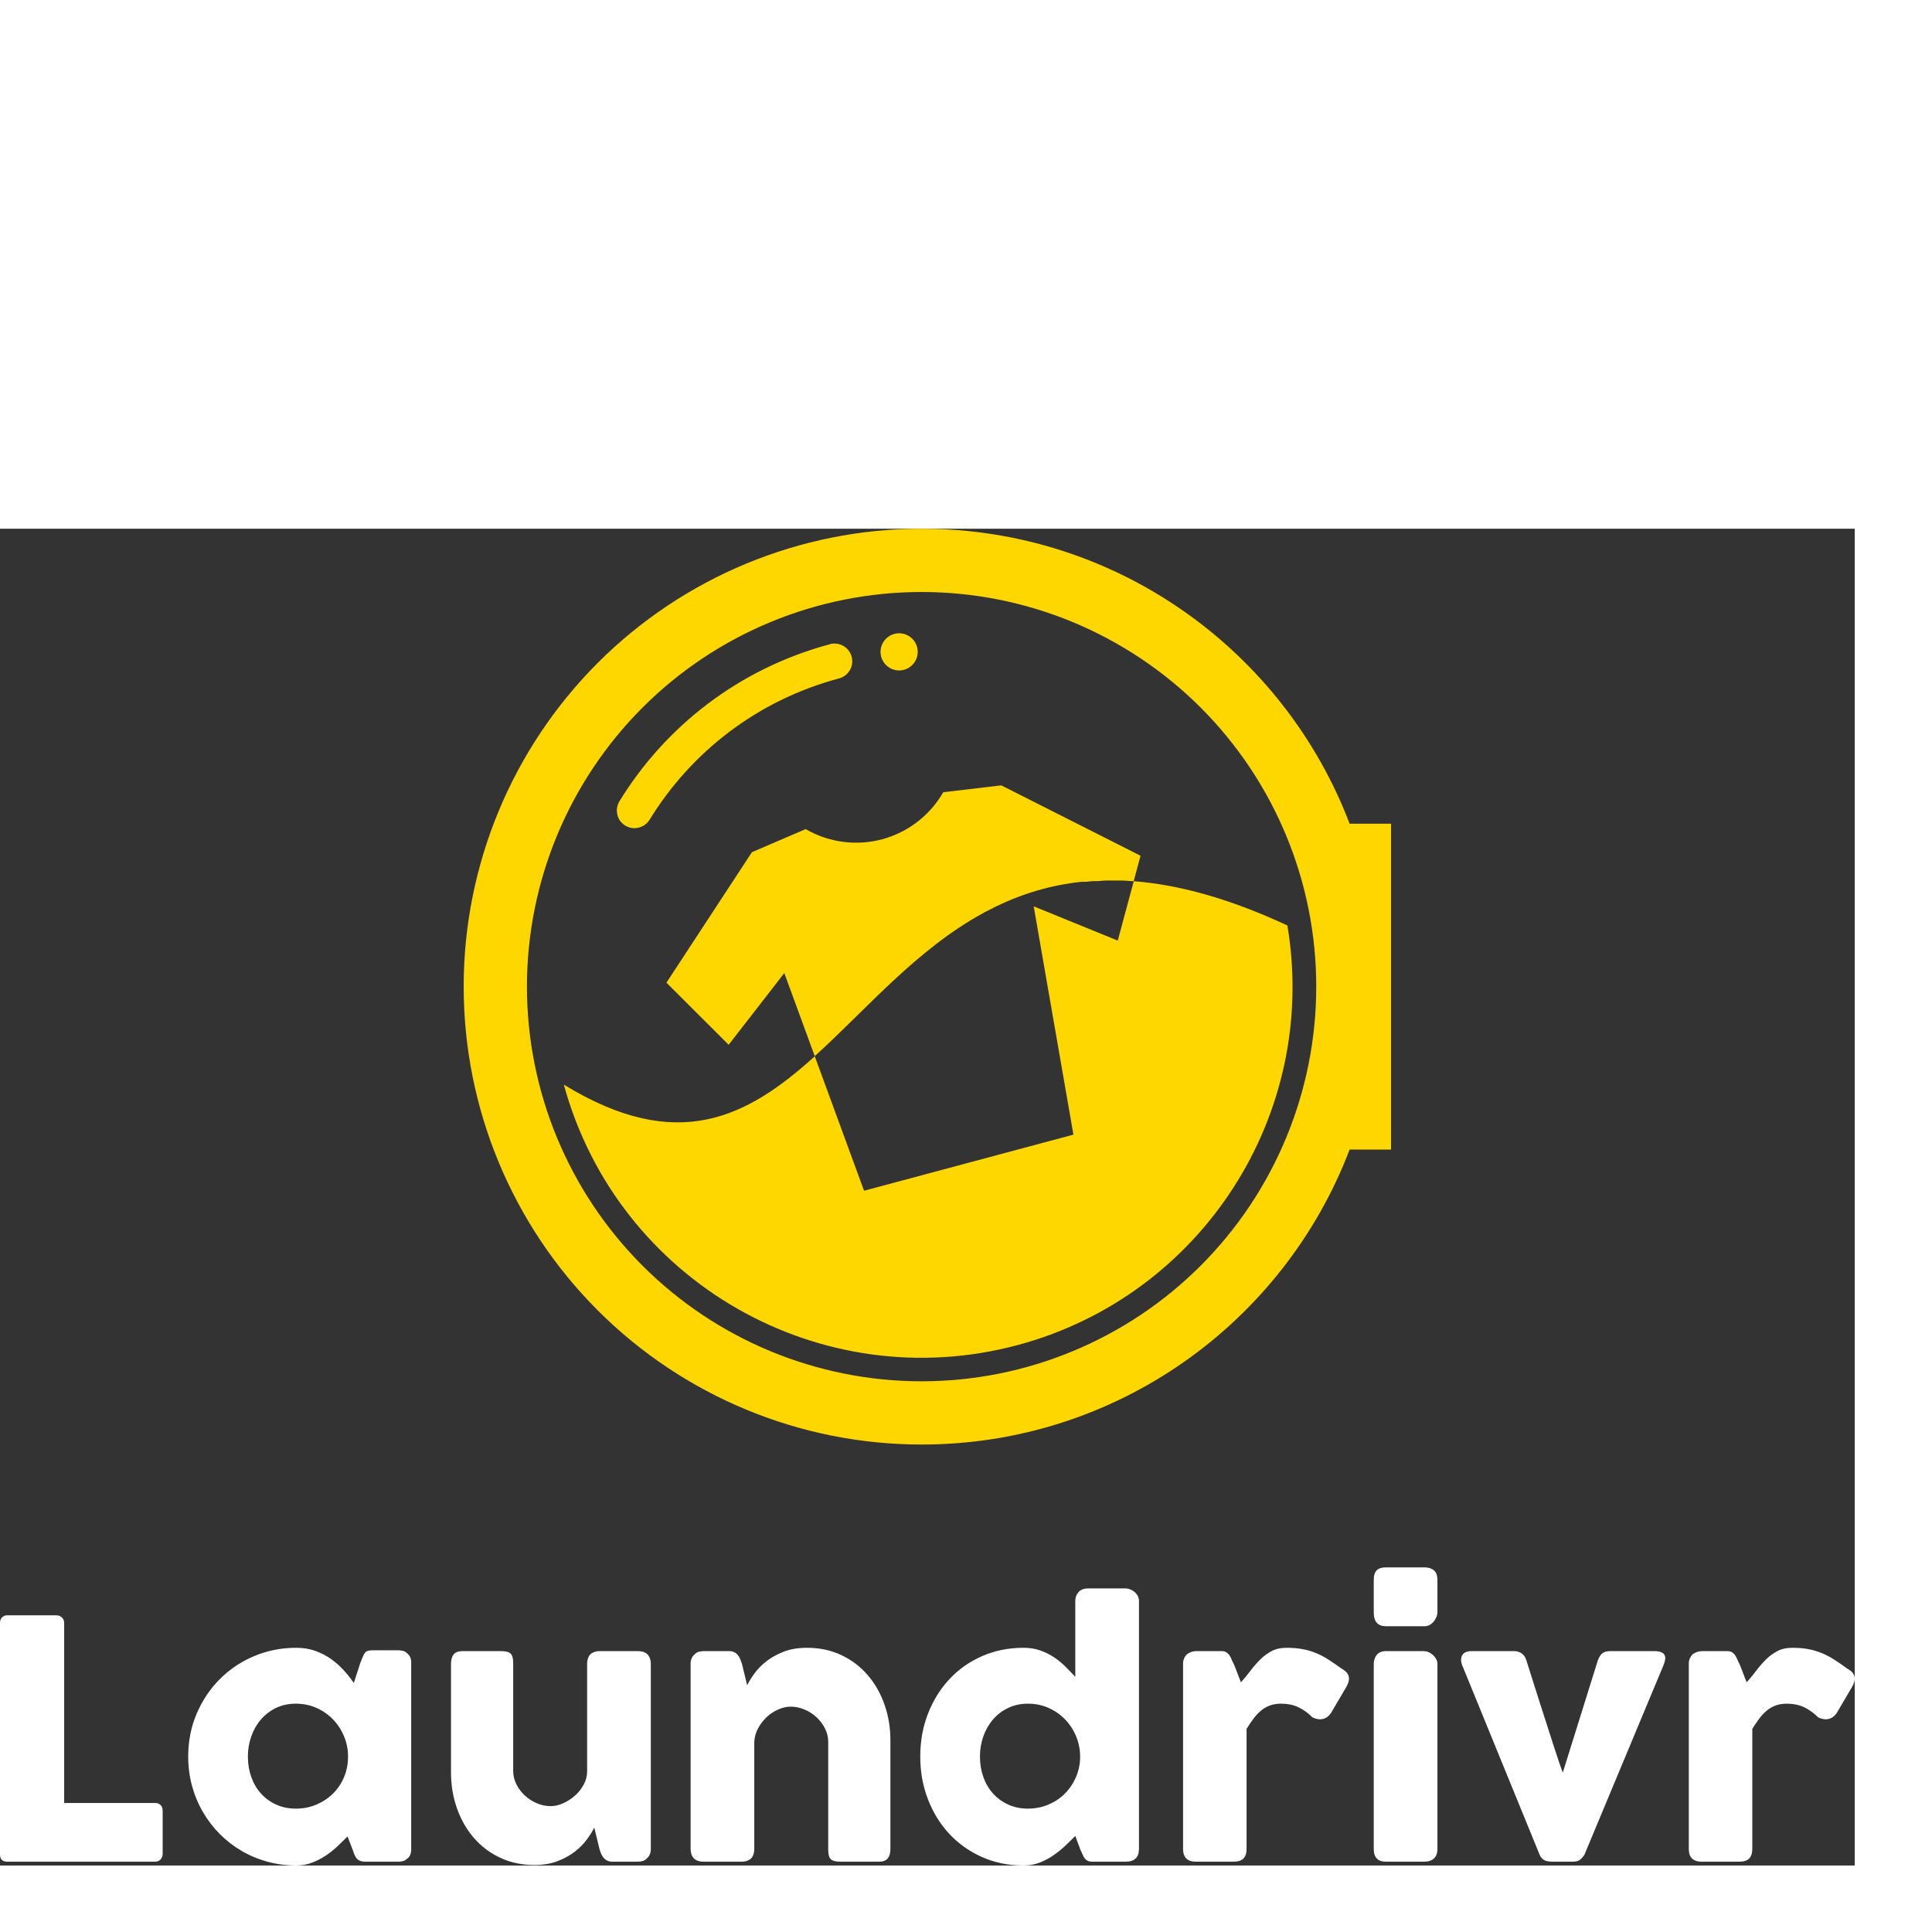 <?xml version="1.0" encoding="UTF-8" standalone="no"?>
 <svg
     width="288"
     height="288"
     class="css-1j8o68f"
     viewBox="0 0 300 216.223"
     version="1.1"
     id="svg6"
     transform="matrix(0.96,0,0,0.96,6.296e-4,40.213)">
    <rect x="0" y="0" width="300" height="216.223" fill="#333333" stroke="none"/>
    <path
       fill="#ffd700"
       fill-rule="evenodd"
       d="M 49.378,0.623 C 36.282,0.623 23.722,5.825 14.462,15.085 5.202,24.346 -0.001,36.905 0,50.001 c 0,13.095 5.203,25.655 14.463,34.915 9.26,9.26 21.819,14.462 34.915,14.461 21.08,0 39.072,-13.211 46.155,-31.805 H 100 V 32.429 H 95.532 C 88.449,13.836 70.458,0.624 49.378,0.623 Z m 0,6.822 c 11.286,0 22.111,4.484 30.092,12.464 7.981,7.981 12.465,18.806 12.465,30.092 0,11.287 -4.484,22.111 -12.465,30.092 C 71.489,88.074 60.664,92.558 49.378,92.558 38.091,92.558 27.267,88.074 19.286,80.093 11.305,72.112 6.821,61.288 6.821,50.001 6.821,38.715 11.305,27.89 19.286,19.909 27.267,11.929 38.091,7.445 49.378,7.445 Z m -2.423,4.452 c -0.529,0 -1.041,0.21 -1.417,0.589 -0.378,0.378 -0.588,0.885 -0.588,1.415 0,0.529 0.21,1.042 0.588,1.417 0.379,0.378 0.886,0.588 1.417,0.588 0.528,0 1.041,-0.21 1.416,-0.588 0.379,-0.379 0.589,-0.885 0.589,-1.417 0,-0.528 -0.21,-1.04 -0.589,-1.415 -0.378,-0.379 -0.886,-0.589 -1.416,-0.589 z m -6.963,1.108 0.001,0.002 c -0.174,10e-4 -0.342,0 -0.51,0.073 -9.827,2.633 -17.746,8.88 -22.682,16.922 -0.361,0.582 -0.379,1.312 -0.064,1.912 0.324,0.602 0.947,0.983 1.63,1.001 0.684,0 1.325,-0.33 1.681,-0.914 4.445,-7.243 11.55,-12.857 20.414,-15.232 0.935,-0.24 1.546,-1.137 1.423,-2.094 -0.12,-0.956 -0.938,-1.672 -1.903,-1.667 z m 17.982,15.292 -6.263,0.742 c -1.436,2.499 -3.808,4.323 -6.591,5.072 -2.785,0.746 -5.751,0.348 -8.246,-1.097 l -5.794,2.489 -9.216,14.072 6.708,6.694 6.001,-7.731 3.283,8.957 c 5.56,-5.024 10.966,-11.523 18.232,-15.464 0.063,-0.064 0.12,-0.064 0.18,-0.097 1.459,-0.779 2.994,-1.457 4.619,-1.997 0,0 0,0.001 0,0.001 0.131,-0.064 0.27,-0.082 0.402,-0.127 0.18,-0.063 0.353,-0.113 0.533,-0.168 1.513,-0.444 3.106,-0.765 4.788,-0.947 0.064,0 0.096,0 0.138,0 -0.063,0 -0.063,0 -0.096,0 0.072,0 0.15,0 0.222,0 -0.064,0 -0.082,0 -0.127,0 0.082,0 0.157,0 0.234,0 0.294,0 0.594,-0.064 0.895,-0.073 0.12,0 0.24,0 0.354,0 0.354,0 0.708,-0.064 1.068,-0.064 0.064,0 0.121,0 0.18,0 0.409,0 0.822,0.002 1.239,0 0.082,0 0.157,0 0.229,0 0.432,0 0.862,0.064 1.302,0.073 l 0.739,-2.746 z m 10.228,10.271 c -0.064,0 -0.127,0 -0.192,0 0.064,0 0.126,0 0.192,0 z m 4.052,0.064 -1.724,6.404 v 0 L 67.714,43.888 61.468,41.342 65.75,65.959 43.173,72.009 37.858,57.513 C 30.604,64.067 23.081,68.092 10.8,60.567 16.608,81.795 38.473,94.344 59.732,88.652 79.636,83.314 92.229,63.729 88.824,43.405 82.499,40.458 77.044,39.003 72.254,38.632 Z m -13.276,2.025 c -0.138,0.064 -0.276,0.12 -0.414,0.18 0.139,-0.063 0.277,-0.12 0.414,-0.18 z m -1.826,0.831 c -0.082,0.063 -0.156,0.081 -0.234,0.12 0.082,-0.064 0.157,-0.082 0.234,-0.12 z m -1.755,0.938 -0.102,0.064 z"
       class="color796f1c svgShape"
       transform="matrix(1.5,0,0,1.5,75,-0.935)"
       id="path2" />
    <path
       fill="#ffffff"
       d="M 1.26,5.58 Q 1.26,5.4 1.38,5.27 1.5,5.14 1.71,5.14 h 2.96 q 0.17,0 0.31,0.12 0.14,0.12 0.15,0.32 v 10.88 h 5.5 q 0.18,0 0.31,0.12 0.13,0.12 0.13,0.33 v 2.63 q 0,0.17 -0.115,0.31 Q 10.84,19.99 10.63,20 H 1.7 Q 1.26,20 1.26,19.56 Z m 24.8,13.68 q 0,0.17 -0.06,0.325 -0.06,0.155 -0.2,0.245 -0.11,0.11 -0.26,0.14 Q 25.39,20 25.28,20 H 23.31 Q 23.1,20 22.97,19.945 22.84,19.89 22.76,19.79 22.68,19.69 22.625,19.545 22.57,19.4 22.51,19.23 l -0.29,-0.75 q -0.27,0.27 -0.59,0.575 -0.32,0.305 -0.705,0.565 -0.385,0.26 -0.835,0.435 -0.45,0.175 -0.96,0.175 -0.91,0 -1.745,-0.23 Q 16.55,19.77 15.825,19.345 15.1,18.92 14.51,18.325 13.92,17.73 13.495,17 13.07,16.27 12.84,15.425 12.61,14.58 12.61,13.66 q 0,-1.39 0.51,-2.585 0.51,-1.195 1.39,-2.08 0.88,-0.885 2.07,-1.39 1.19,-0.505 2.55,-0.505 0.62,0 1.14,0.185 0.52,0.185 0.945,0.485 0.425,0.3 0.77,0.68 0.345,0.38 0.615,0.77 L 22.99,8.01 Q 23.09,7.76 23.155,7.605 23.22,7.45 23.295,7.375 23.37,7.3 23.48,7.275 23.59,7.25 23.79,7.25 h 1.49 q 0.11,0 0.26,0.03 0.15,0.03 0.26,0.14 0.14,0.11 0.2,0.25 0.06,0.14 0.06,0.32 z m -9.85,-5.6 q 0,0.66 0.205,1.235 0.205,0.575 0.585,0.995 0.38,0.42 0.915,0.665 0.535,0.245 1.185,0.245 0.67,0 1.245,-0.245 0.575,-0.245 1,-0.665 0.425,-0.42 0.665,-0.995 0.24,-0.575 0.24,-1.235 0,-0.64 -0.24,-1.22 -0.24,-0.58 -0.665,-1.02 -0.425,-0.44 -1,-0.695 Q 19.77,10.47 19.1,10.47 q -0.65,0 -1.185,0.255 Q 17.38,10.98 17,11.42 q -0.38,0.44 -0.585,1.02 -0.205,0.58 -0.205,1.22 z m 24.04,6.17 Q 40.12,19.94 39.975,19.97 39.83,20 39.7,20 H 38.19 Q 38.01,20 37.88,19.935 37.75,19.87 37.66,19.76 37.57,19.65 37.51,19.51 37.45,19.37 37.41,19.22 L 37.1,17.94 q -0.15,0.31 -0.435,0.705 -0.285,0.395 -0.725,0.74 -0.44,0.345 -1.05,0.58 -0.61,0.235 -1.4,0.235 -1.14,0 -2.07,-0.44 -0.93,-0.44 -1.585,-1.2 Q 29.18,17.8 28.82,16.785 28.46,15.77 28.46,14.62 V 8.07 q 0,-0.38 0.165,-0.575 Q 28.79,7.3 29.15,7.3 h 2.31 q 0.43,0 0.59,0.145 0.16,0.145 0.16,0.565 v 6.51 q 0,0.43 0.195,0.815 0.195,0.385 0.515,0.68 0.32,0.295 0.725,0.465 0.405,0.17 0.825,0.17 0.36,0 0.745,-0.17 0.385,-0.17 0.71,-0.455 0.325,-0.285 0.535,-0.67 0.21,-0.385 0.21,-0.815 V 8.04 Q 36.67,7.87 36.735,7.7 36.8,7.53 36.93,7.44 37.06,7.36 37.175,7.33 37.29,7.3 37.44,7.3 h 2.26 q 0.43,0 0.62,0.21 0.19,0.21 0.19,0.56 v 11.19 q 0,0.19 -0.085,0.35 -0.085,0.16 -0.235,0.25 z M 43.17,7.47 Q 43.3,7.36 43.445,7.33 43.59,7.3 43.72,7.3 h 1.51 q 0.18,0 0.31,0.065 0.13,0.065 0.22,0.175 0.09,0.11 0.145,0.25 0.055,0.14 0.105,0.29 l 0.31,1.28 Q 46.47,9.05 46.755,8.655 47.04,8.26 47.48,7.915 47.92,7.57 48.525,7.335 49.13,7.1 49.93,7.1 q 1.14,0 2.07,0.44 0.93,0.44 1.585,1.2 0.655,0.76 1.015,1.775 0.36,1.015 0.36,2.165 v 6.55 q 0,0.38 -0.165,0.575 Q 54.63,20 54.27,20 H 51.96 Q 51.53,20 51.37,19.855 51.21,19.71 51.21,19.29 v -6.51 q 0,-0.43 -0.195,-0.815 Q 50.82,11.58 50.5,11.285 50.18,10.99 49.775,10.82 49.37,10.65 48.95,10.65 q -0.36,0 -0.735,0.16 -0.375,0.16 -0.69,0.445 -0.315,0.285 -0.53,0.67 -0.215,0.385 -0.245,0.835 v 6.5 q 0,0.17 -0.065,0.34 -0.065,0.17 -0.195,0.26 -0.13,0.08 -0.245,0.11 Q 46.13,20 45.98,20 H 43.72 Q 43.29,20 43.1,19.79 42.91,19.58 42.91,19.23 V 8.04 q 0,-0.19 0.085,-0.35 0.085,-0.16 0.235,-0.25 z m 22.94,10.98 q -0.27,0.27 -0.595,0.58 -0.325,0.31 -0.715,0.58 -0.39,0.27 -0.84,0.445 -0.45,0.175 -0.97,0.175 -1.36,0 -2.505,-0.51 -1.145,-0.51 -1.97,-1.395 -0.825,-0.885 -1.29,-2.085 -0.465,-1.2 -0.465,-2.58 0,-1.39 0.465,-2.585 Q 57.69,9.88 58.515,8.995 59.34,8.11 60.485,7.605 61.63,7.1 62.99,7.1 q 0.55,0 1.005,0.16 0.455,0.16 0.83,0.41 0.375,0.25 0.69,0.565 Q 65.83,8.55 66.11,8.85 V 4.28 q 0,-0.32 0.195,-0.54 Q 66.5,3.52 66.89,3.52 h 2.25 q 0.13,0 0.275,0.055 0.145,0.055 0.265,0.155 0.12,0.1 0.195,0.24 0.075,0.14 0.075,0.31 V 19.23 Q 69.95,20 69.14,20 H 67.18 Q 66.98,20 66.87,19.95 66.76,19.9 66.685,19.805 66.61,19.71 66.55,19.565 66.49,19.42 66.4,19.23 Z m -5.75,-4.79 q 0,0.66 0.205,1.235 0.205,0.575 0.585,0.995 0.38,0.42 0.915,0.665 0.535,0.245 1.185,0.245 0.64,0 1.205,-0.23 0.565,-0.23 0.985,-0.635 0.42,-0.405 0.675,-0.955 0.255,-0.55 0.285,-1.18 v -0.14 q 0,-0.64 -0.24,-1.22 -0.24,-0.58 -0.665,-1.02 -0.425,-0.44 -1,-0.695 -0.575,-0.255 -1.245,-0.255 -0.65,0 -1.185,0.255 -0.535,0.255 -0.915,0.695 -0.38,0.44 -0.585,1.02 -0.205,0.58 -0.205,1.22 z M 72.61,8.04 q 0,-0.17 0.075,-0.325 Q 72.76,7.56 72.87,7.47 73.13,7.3 73.41,7.3 h 1.51 q 0.19,0 0.3,0.07 0.11,0.07 0.185,0.18 0.075,0.11 0.13,0.25 0.055,0.14 0.135,0.28 0.02,0.04 0.08,0.195 0.06,0.155 0.13,0.34 0.07,0.185 0.135,0.35 Q 76.08,9.13 76.1,9.18 76.4,8.85 76.675,8.485 76.95,8.12 77.26,7.81 77.57,7.5 77.95,7.3 q 0.38,-0.2 0.9,-0.2 0.54,0 0.965,0.08 0.425,0.08 0.805,0.235 0.38,0.155 0.755,0.395 0.375,0.24 0.815,0.56 0.69,0.37 0.26,1.1 l -0.91,1.55 q -0.2,0.3 -0.49,0.37 Q 80.76,11.46 80.42,11.3 79.99,10.88 79.545,10.675 79.1,10.47 78.53,10.47 q -0.39,0 -0.685,0.11 -0.295,0.11 -0.535,0.31 -0.24,0.2 -0.45,0.48 -0.21,0.28 -0.42,0.62 v 7.24 q 0,0.38 -0.185,0.575 Q 76.07,20 75.64,20 h -2.25 q -0.78,0 -0.78,-0.77 z m 11.5,0.04 q 0,-0.32 0.18,-0.55 0.18,-0.23 0.56,-0.23 h 2.29 q 0.12,0 0.26,0.055 0.14,0.055 0.26,0.16 0.12,0.105 0.205,0.245 0.085,0.14 0.085,0.32 v 11.15 q 0,0.38 -0.21,0.575 Q 87.53,20 87.14,20 h -2.29 q -0.74,0 -0.74,-0.77 z m 0,-5.06 q 0,-0.42 0.18,-0.595 0.18,-0.175 0.56,-0.175 h 2.32 q 0.35,0 0.565,0.175 Q 87.95,2.6 87.95,3.02 v 1.95 q 0,0.12 -0.055,0.26 Q 87.84,5.37 87.74,5.5 87.64,5.63 87.495,5.715 87.35,5.8 87.17,5.8 h -2.32 q -0.74,0 -0.74,-0.83 z M 89.5,8.29 Q 89.3,7.88 89.425,7.59 89.55,7.3 90.02,7.3 h 2.56 q 0.26,0 0.455,0.14 0.195,0.14 0.275,0.4 0.17,0.53 0.375,1.19 0.205,0.66 0.43,1.355 0.225,0.695 0.445,1.38 0.22,0.685 0.405,1.26 0.185,0.575 0.33,1 0.145,0.425 0.215,0.605 L 97.63,7.84 Q 97.76,7.52 97.925,7.41 98.09,7.3 98.39,7.3 h 2.63 q 0.29,0 0.44,0.07 0.15,0.07 0.2,0.19 0.05,0.12 0.02,0.275 -0.03,0.155 -0.1,0.325 L 96.82,19.57 Q 96.71,19.75 96.56,19.875 96.41,20 96.11,20 H 94.92 Q 94.52,20 94.355,19.885 94.19,19.77 94.11,19.57 Z m 13.61,-0.25 q 0,-0.17 0.075,-0.325 0.075,-0.155 0.185,-0.245 0.26,-0.17 0.54,-0.17 h 1.51 q 0.19,0 0.3,0.07 0.11,0.07 0.185,0.18 0.075,0.11 0.13,0.25 0.055,0.14 0.135,0.28 0.02,0.04 0.08,0.195 0.06,0.155 0.13,0.34 0.07,0.185 0.135,0.35 0.065,0.165 0.085,0.215 0.3,-0.33 0.575,-0.695 0.275,-0.365 0.585,-0.675 0.31,-0.31 0.69,-0.51 0.38,-0.2 0.9,-0.2 0.54,0 0.965,0.08 0.425,0.08 0.805,0.235 0.38,0.155 0.755,0.395 0.375,0.24 0.815,0.56 0.69,0.37 0.26,1.1 l -0.91,1.55 q -0.2,0.3 -0.49,0.37 -0.29,0.07 -0.63,-0.09 -0.43,-0.42 -0.875,-0.625 -0.445,-0.205 -1.015,-0.205 -0.39,0 -0.685,0.11 -0.295,0.11 -0.535,0.31 -0.24,0.2 -0.45,0.48 -0.21,0.28 -0.42,0.62 v 7.24 q 0,0.38 -0.185,0.575 Q 106.57,20 106.14,20 h -2.25 q -0.78,0 -0.78,-0.77 z"
       class="color2b2e4a svgShape"
       transform="matrix(2.682,0,0,2.682,-3.38,161.965)"
       id="path4" />
  </svg>
